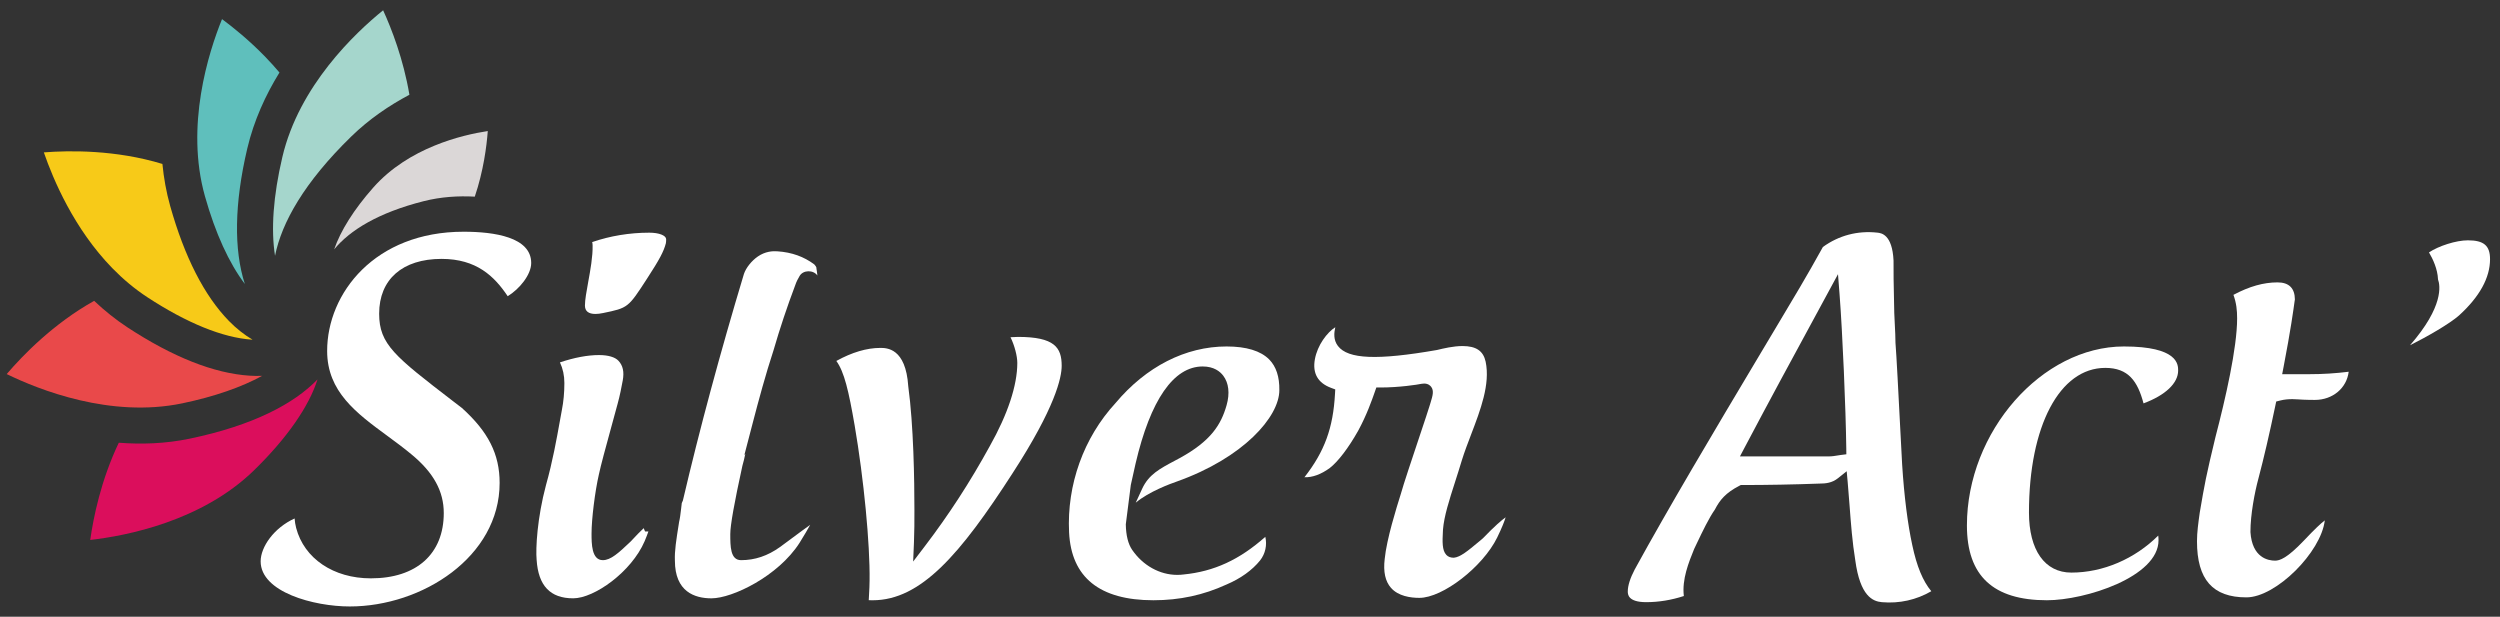 <?xml version="1.0" encoding="utf-8"?>
<!-- Generator: Adobe Illustrator 17.0.0, SVG Export Plug-In . SVG Version: 6.00 Build 0)  -->
<!DOCTYPE svg PUBLIC "-//W3C//DTD SVG 1.1//EN" "http://www.w3.org/Graphics/SVG/1.1/DTD/svg11.dtd">
<svg version="1.1" id="Calque_1" xmlns="http://www.w3.org/2000/svg" xmlns:xlink="http://www.w3.org/1999/xlink" x="0px" y="0px"
	 width="642.373px" height="158.475px" viewBox="0 0 642.373 158.475" style="enable-background:new 0 0 642.373 158.475;"
	 xml:space="preserve">
<rect x="0" y="0" width="642.373" height="158.475" fill="#333333" stroke="none"/>
<style type="text/css">
	.st0{fill:#FFFFFF;}
	.st1{fill:#DB0E5C;}
	.st2{fill:#E9494A;}
	.st3{fill:#F7CA18;}
	.st4{fill:#5FBFBC;}
	.st5{fill:#A5D6CC;}
	.st6{fill:#DBD7D7;}
</style>
<path class="st0" d="M118.7,104.839l-2.268-1.738c-14.982-11.52-19.009-14.617-19.009-22.505c0-8.813,5.997-14.074,16.04-14.074
	c8.968,0,13.566,4.466,16.993,9.589c3.047-1.863,6.036-5.536,6.036-8.533c0-6.643-9.45-8.037-17.378-8.037
	c-22.768,0-35.053,15.785-35.053,30.637c0,10.445,7.501,15.96,15.444,21.799c2.076,1.528,4.223,3.106,6.226,4.777
	c5.657,4.664,8.296,9.456,8.296,15.071c0,10.507-7.006,16.78-18.74,16.78c-9.589,0-17.121-5.082-19.19-12.947
	c-0.216-0.856-0.347-1.661-0.397-2.438c-5.298,2.387-8.725,7.318-8.725,11.013c0,7.911,13.665,11.597,22.901,11.597
	c18.595,0,38.505-12.755,38.505-31.742C128.382,116.721,125.486,110.964,118.7,104.839z"/>
<path class="st0" d="M152.269,63.031c0.069,2.849-0.569,6.355-1.134,9.448c-0.43,2.357-0.836,4.584-0.836,6.03
	c0,1.433,0.907,2.161,2.7,2.161c0.572,0,1.226-0.079,1.943-0.231c6.448-1.333,6.448-1.333,11.304-8.829
	c3.236-4.979,4.292-6.974,4.847-9.095c0.075-0.394,0.071-0.688,0.071-1.08c-0.065-0.945-1.813-1.649-4.345-1.649
	c-5.04,0-10.072,0.832-14.659,2.416C152.225,62.454,152.269,62.729,152.269,63.031z"/>
<path class="st0" d="M162.054,139.134c-3.151,3.003-5.139,4.798-7.16,4.798c-2.897,0-2.897-4.274-2.897-6.827
	c0-3.729,0.883-10.837,1.89-15.211c0.518-2.441,1.782-7.051,3.119-11.932c0.562-2.047,1.14-4.152,1.685-6.183
	c0.601-2.179,0.969-4.134,1.326-6.024c0.399-2.207,0.051-3.814-1.095-5.049c-0.877-0.951-2.654-1.472-5.01-1.472
	c-2.925,0-6.293,0.631-10.033,1.88c0.762,1.634,1.137,3.382,1.137,5.296c0,2.47-0.216,4.803-0.64,6.933l-0.541,2.973
	c-0.781,4.359-1.85,10.327-3.538,16.311c-2.266,8.478-2.681,16.289-2.41,19.218c0.429,6.672,3.5,9.894,9.393,9.894
	c5.419,0,14.953-6.767,18.356-14.665c0.419-0.992,0.721-1.796,0.973-2.509h-0.858l-0.353-0.852
	C164.535,136.524,163.438,137.627,162.054,139.134z"/>
<path class="st0" d="M205.454,139.468c1.277-2.058,2.142-3.544,2.727-4.614c-1.304,0.919-2.94,2.135-4.465,3.27l-3.297,2.438
	c-3.175,2.271-6.444,3.37-10.006,3.37c-2.766,0-2.766-3.56-2.766-6.702c0-2.25,1.016-7.984,3.107-17.53
	c0.305-1.031,0.504-1.945,0.691-2.804l0.063-0.282L191.243,117l2.225-8.538c1.46-5.598,3.231-12.178,5.309-18.521
	c1.594-5.512,3.47-11.132,5.553-16.65c0.29-0.892,0.761-1.768,1.101-2.334c0.901-1.635,3.572-1.653,4.594-0.166
	c-0.076-0.85-0.175-1.401-0.22-1.655l-0.053-0.454c-0.038-0.112-0.219-0.441-0.531-0.756c-2.68-1.985-5.737-3.097-9.451-3.352
	c-1.28-0.097-3.14,0.024-5.041,1.327c-1.617,1.114-3.056,2.921-3.578,4.495c-6.137,20.384-11.419,39.986-15.685,58.218l-0.281,0.636
	l-0.18,1.523c-0.156,1.33-0.285,2.41-0.522,3.382l-0.051,0.358c-0.678,4.261-1.126,7.076-1.018,9.525
	c0.002,8.029,5.106,9.701,9.388,9.701C188.188,153.739,199.972,148.047,205.454,139.468z"/>
<path class="st0" d="M272.799,93.989c0-4.7-1.837-7.422-11.227-7.422c-0.453,0-1.158,0.029-1.919,0.083
	c1.046,2.144,1.744,4.85,1.744,6.598c0,5.774-2.449,13.173-7.081,21.399c-5.044,9.193-10.511,17.615-16.702,25.732l-2.98,3.909
	l0.207-4.911c0.118-2.805,0.118-5.49,0.118-8.287c0-7.579-0.205-21.796-1.585-31.854c-0.637-9.841-5.562-9.841-7.181-9.841
	c-3.474,0-7.268,1.125-11.301,3.349c2.04,2.793,3.177,7.703,4.712,16.581c2.349,13.721,3.962,30.476,3.833,39.841
	c0,1.102-0.069,2.364-0.137,3.565c-0.029,0.513-0.057,1.016-0.079,1.489c0.323,0.017,0.658,0.017,1.001,0.017
	c12.459,0,22.605-11.949,35.92-32.586C271.155,104.688,272.799,97.039,272.799,93.989z"/>
<path class="st0" d="M323.785,143.996c1.359-1.736,1.822-3.969,1.336-6.063c-6.631,5.902-13.184,8.908-20.986,9.678
	c-0.516,0.069-1.079,0.106-1.638,0.106c-4.49,0-8.82-2.401-11.582-6.42c-1.046-1.517-1.597-3.726-1.641-6.58l1.285-10.101
	c0.743-3.453,1.237-5.553,1.237-5.553c3.806-16.289,9.764-24.9,17.229-24.9c2.893,0,4.48,1.298,5.301,2.389
	c1.407,1.866,1.708,4.552,0.847,7.566c-1.41,4.97-3.998,9.186-12.036,13.584l-1.274,0.681c-3.897,2.07-6.711,3.565-8.387,7.206
	l-1.644,3.574c3.364-2.844,9.047-4.916,10.549-5.432c17.106-6.082,26.345-16.637,26.345-23.479c0.053-3.432-0.82-6.074-2.595-7.877
	c-2.188-2.222-5.878-3.35-10.963-3.35c-10.543,0-20.68,5.17-28.543,14.556c-8.194,8.902-12.522,20.985-11.923,33.205
	c0.557,11.579,7.85,17.449,21.67,17.449c6.711,0,12.847-1.32,18.761-4.036C318.776,148.654,321.755,146.514,323.785,143.996z"/>
<path class="st0" d="M386.87,132.921c-1.003,0.72-2.795,2.228-5.823,5.379l-1.152,0.971c-2.713,2.259-4.674,3.892-6.338,4.039
	c-0.841,0-1.468-0.246-1.911-0.714c-1.137-1.194-1.024-3.465-0.892-6.094l0.023-0.451c0.278-3.423,1.59-7.507,3.107-12.236
	c0.569-1.776,1.167-3.639,1.747-5.579c0.675-2.161,1.498-4.317,2.37-6.599c2.423-6.344,4.93-12.904,3.738-18.687
	c-0.604-2.786-2.441-4.034-5.953-4.034c-2.348,0-4.88,0.611-6.554,1.015c-15.364,2.674-22.854,2.364-25.449-1.028
	c-1.196-1.563-1.013-3.376-0.681-4.824c-2.099,1.323-4.591,4.606-5.245,8.233c-0.649,3.607,0.752,6.08,4.166,7.35l1.067,0.397
	l-0.063,1.137c-0.477,8.724-2.648,14.764-7.851,21.43c2.055,0.075,4.283-0.75,6.507-2.37c2.132-1.65,4.804-5.153,7.297-9.58
	c2.189-4.021,3.516-7.81,4.307-10.075l0.362-1.036h1.098c4.756,0,9.545-0.735,10.477-0.944c0.325-0.054,0.521-0.068,0.696-0.068
	c1.042,0,1.59,0.53,1.824,0.847c0.759,1.025,0.387,2.253-0.18,4.113l-0.152,0.503c-0.302,1.045-1.415,4.372-2.709,8.236
	c-1.809,5.404-4.06,12.13-4.776,14.704c-1.098,3.495-3.633,11.562-4.132,16.685c-0.394,3.273,0.152,5.757,1.625,7.416
	c1.875,2.117,4.994,2.561,7.28,2.561c6.014,0,16.286-7.955,19.987-15.476C385.972,135.506,386.583,133.889,386.87,132.921z"/>
<path class="st0" d="M488.757,119.393c-0.086-1.401-0.273-5.037-0.495-9.383c-0.414-8.067-0.981-19.114-1.221-21.91
	c-0.006-1.526-0.085-3.021-0.168-4.631c-0.1-1.936-0.208-4.033-0.208-6.31c-0.121-3.903-0.121-7.359-0.121-10.197
	c-0.314-6.773-3.201-7.083-4.149-7.185c-5.093-0.569-9.951,0.743-13.999,3.681c-3.968,7.206-8.07,14.043-11.694,20.082
	c-1.433,2.387-2.819,4.699-4.14,6.935c-12.678,21.228-23.873,40.078-32.524,55.85c-1.176,2.251-1.78,4.16-1.78,5.645
	c0,0.681,0,2.754,4.726,2.754c3.213,0,6.462-0.53,9.676-1.575c-0.503-4.301,1.227-8.576,2.644-12.077l0.708-1.486
	c1.44-3.021,3.074-6.444,4.622-8.65c1.292-2.479,2.728-4.268,6.323-6.136l0.335-0.174h0.377c6.418,0,13.098-0.125,19.85-0.37
	c1.594-0.002,3.228-0.168,4.742-1.378l2.245-1.794l0.26,2.863c0.181,2.004,0.331,3.998,0.48,5.988
	c0.346,4.599,0.702,9.355,1.468,14.047c1.243,9.216,4.498,10.545,6.838,10.747c4.505,0.391,8.851-0.587,12.692-2.814
	c-2.191-2.651-3.723-6.387-4.874-11.783C490.173,134.637,489.269,127.462,488.757,119.393z M473.044,116.898
	c-0.288,0.036-0.566,0.085-0.847,0.131c-0.728,0.124-1.474,0.246-2.413,0.246h-22.708l1.196-2.268
	c6.269-11.879,12.417-23.2,17.357-32.296l6.643-12.258l0.405,5.232c0.749,9.71,1.603,29.355,1.724,39.661l0.017,1.383
	L473.044,116.898z"/>
<path class="st0" d="M550.777,103.648c5.603-2.081,8.896-5.173,8.896-8.434c0-1.531,0-6.19-13.928-6.19
	c-21.115,0-40.345,21.923-40.345,45.995c0,12.93,6.725,19.215,20.561,19.215c9.844,0,28.671-6.002,28.671-15.409
	c0-0.432-0.024-0.832-0.074-1.209c-6.018,5.997-14.185,9.512-22.327,9.512c-6.817,0-10.887-5.768-10.887-15.429
	c0-22.232,7.881-37.17,19.611-37.17C546.894,94.528,549.271,97.974,550.777,103.648z"/>
<path class="st0" d="M603.492,95.52c-3.374,0.42-6.684,0.625-10.066,0.625h-7.024l0.356-1.84c1.83-9.461,2.585-15.044,2.834-16.88
	c0.018-0.14,0.041-0.306,0.077-0.482c-0.03-2.909-1.532-4.384-4.465-4.384c-3.587,0-7.214,1.021-11.325,3.201
	c0.773,2.145,0.948,4.015,0.948,6.065c0,7.6-3.03,20.775-5.571,30.489c-2.401,9.941-2.786,12.054-4.033,19.398
	c-0.374,2.681-0.71,5.071-0.71,7.359c0,9.839,4.034,14.422,12.698,14.422c7.603,0,19.2-11.626,20.139-19.783
	c-0.941,0.717-2.576,2.221-5.369,5.191c-4.348,4.572-6.237,5.158-7.398,5.158c-1.76,0-5.9-0.716-6.334-7.342
	c-0.003-4.542,1.087-10.173,2.02-13.646c1.439-5.45,2.838-11.476,4.401-18.954l0.196-0.944l0.933-0.239
	c2.395-0.613,4.32-0.299,5.988-0.237c0.867,0.03,1.757,0.063,2.997,0.063C599.41,102.76,602.982,99.715,603.492,95.52z"/>
<path class="st0" d="M639.814,66.592c0-3.485-1.597-4.842-5.697-4.842c-3.018,0-7.507,1.443-9.99,3.103
	c0.98,1.664,2.222,4.274,2.318,6.944c0.571,1.557,1.496,6.96-7.191,16.91c4.329-2.15,10.241-5.556,12.604-7.664
	C637.133,76.238,639.814,71.374,639.814,66.592z"/>
<path class="st1" d="M30.524,113.759c-4.591,9.621-6.534,19.258-7.337,24.978c9.22-1.052,28.626-4.779,42.07-17.88
	c8.6-8.381,14.164-16.52,16.328-23.365c-6.039,6.244-16.485,11.816-32.878,15.23C42.482,114.018,36.35,114.203,30.524,113.759z"/>
<path class="st2" d="M32.752,84.114c-2.982-1.954-5.848-4.248-8.561-6.811C13.724,83.157,5.861,91.276,1.726,96.12
	c8.343,4.066,26.711,11.347,45.088,7.521c8.29-1.727,15.238-4.165,20.554-7.066c-1.056,0.038-2.137,0.027-3.247-0.045
	C54.967,95.932,44.413,91.755,32.752,84.114z"/>
<path class="st3" d="M58.813,82.463c-6.315-6.48-11.391-16.415-15.083-29.529c-1.02-3.622-1.651-7.242-1.998-10.807
	c-11.977-3.648-23.883-3.491-30.464-2.971c2.377,6.915,7.744,19.645,17.586,29.744l0.001,0.001c2.808,2.882,5.829,5.389,8.981,7.455
	c10.161,6.658,19.457,10.433,26.889,10.917c0.049,0.003,0.103,0.002,0.152,0.005C62.781,86.022,60.743,84.444,58.813,82.463z"/>
<path class="st4" d="M63.528,38.204c1.713-7.279,4.734-13.826,8.282-19.572c-1.176-1.377-2.396-2.746-3.711-4.095
	c-4.121-4.229-8.148-7.485-11.049-9.625c-3.479,8.598-9.48,27.433-4.391,45.507c2.676,9.507,6.192,17.181,10.254,22.548
	C60.052,64.165,60.219,52.264,63.528,38.204z"/>
<path class="st5" d="M90.243,35.085c4.605-4.488,9.741-7.968,14.954-10.737c-1.547-9.183-4.608-17.013-6.755-21.706
	C91.234,8.48,76.859,22.052,72.557,40.33c-2.36,10.032-2.962,18.714-1.886,25.391C72.378,57.185,78.192,46.83,90.243,35.085z"/>
<path class="st6" d="M108.854,51.694c4.46-1.132,8.902-1.396,13.144-1.165c2.235-6.617,3.045-12.941,3.335-16.855
	c-6.567,0.995-20.336,4.243-29.421,14.519c-4.986,5.641-8.395,11.087-10.05,15.879C89.913,59.155,97.182,54.656,108.854,51.694z"/>
</svg>
